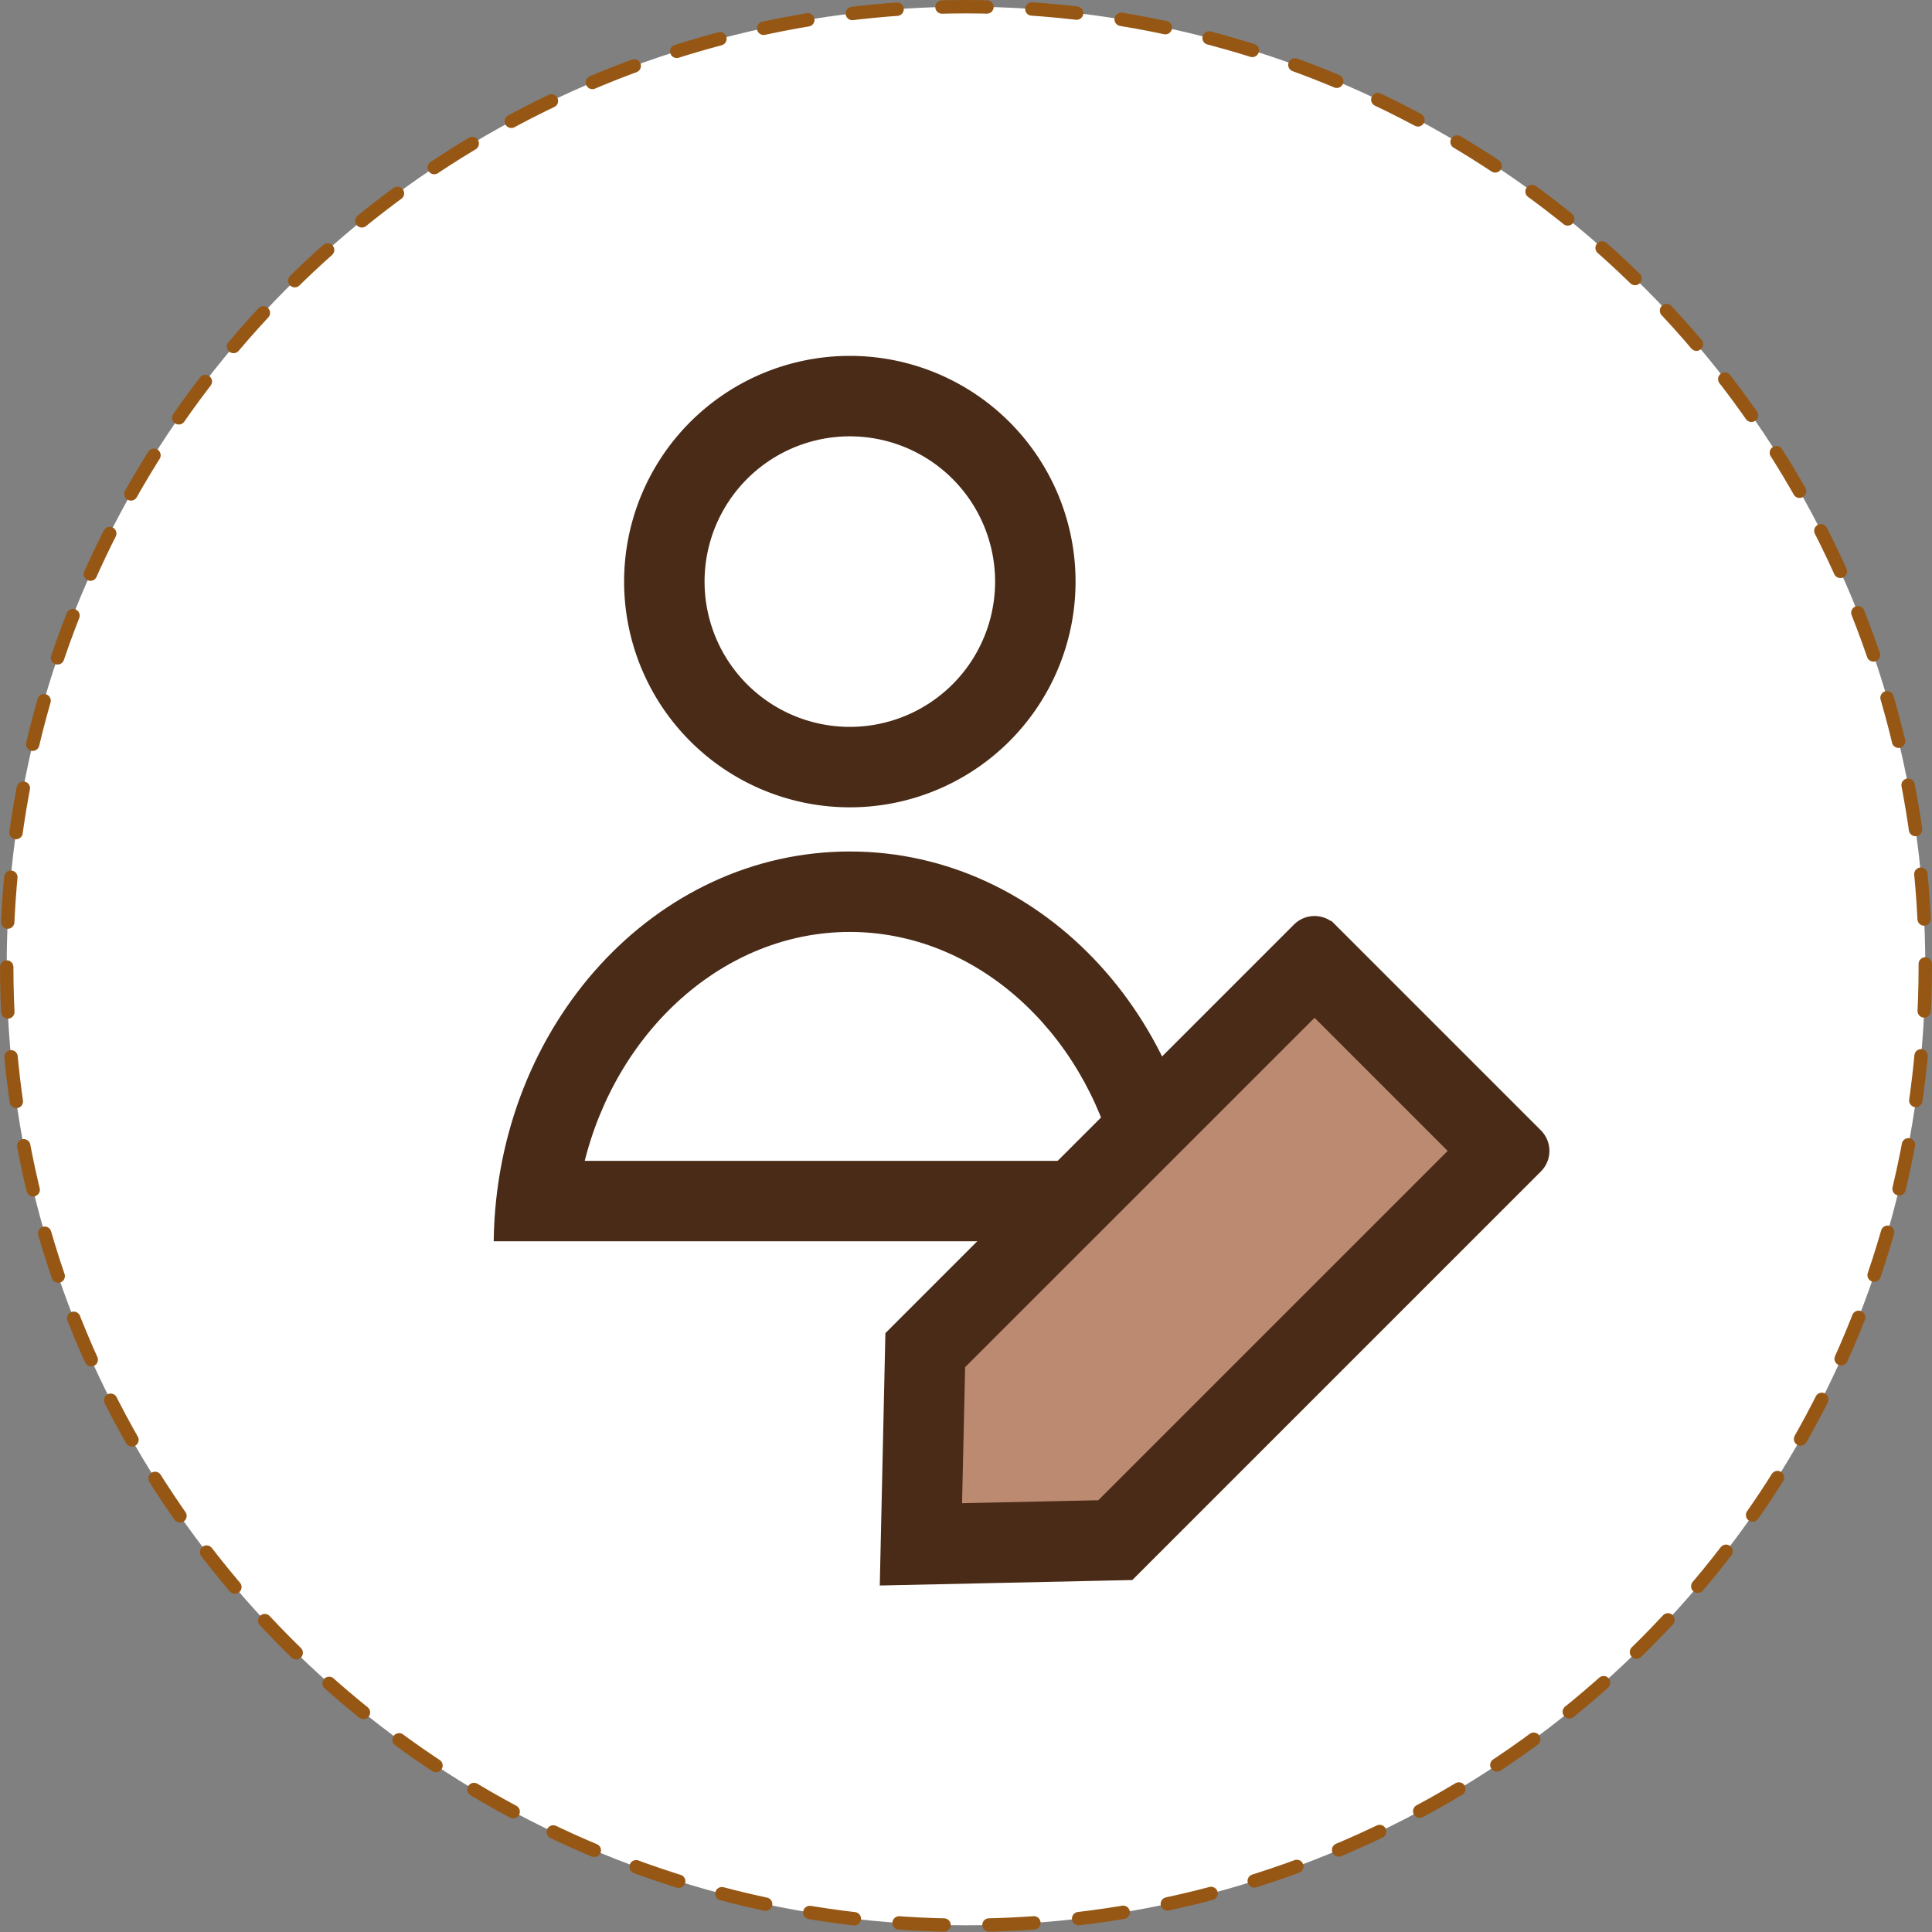 <svg xmlns="http://www.w3.org/2000/svg" viewBox="0 0 432.24 432.24"><rect x="0" y="0" width="432.24" height="432.24" fill="#808080" stroke="none"/><defs><style>.cls-1,.cls-3{fill:#fff;}.cls-2{fill:none;stroke:#965715;stroke-linecap:round;stroke-width:3px;stroke-dasharray:10.06 10.06;}.cls-2,.cls-3,.cls-4,.cls-5{stroke-miterlimit:10;}.cls-3,.cls-4,.cls-5{stroke:#4a2b17;}.cls-4{fill:#4a2b17;}.cls-5{fill:#bc8a71;}</style></defs><g id="Слой_2" data-name="Слой 2"><g id="Слой_1-2" data-name="Слой 1"><g id="Слой_1-2-2" data-name="Слой 1-2"><circle class="cls-1" cx="216.12" cy="216.12" r="214.62"/><circle class="cls-2" cx="216.12" cy="216.12" r="214.62"/></g><g id="Filled"><circle class="cls-3" cx="190.13" cy="130.13" r="41.51"/><path class="cls-4" d="M190.13,97.12a33,33,0,1,1-33,33,33,33,0,0,1,33-33m0-17a50,50,0,1,0,50,50,50,50,0,0,0-50-50Z"/><path class="cls-3" d="M120,268.7c4.55-38.88,34.51-69.21,70.1-69.21s65.56,30.32,70.1,69.21Z"/><path class="cls-4" d="M190.13,208c28.36,0,52.66,22.22,60,52.21H130.18c7.3-30,31.6-52.21,59.95-52.21m0-17c-43.23,0-78.32,38.44-79.17,86.21H269.32c-.87-47.77-35.95-86.21-79.19-86.21Z"/><polygon class="cls-5" points="207.01 302.07 294.1 214.98 336.61 257.49 249.52 344.58 206.04 345.52 207.01 302.07"/><path class="cls-4" d="M294.1,227l30.49,30.49-78.66,78.65-31.2.68.7-31.16L294.1,227m0-21.56a6,6,0,0,0-4.23,1.74l-91.29,91.29-1.24,55.74L253.12,353l91.29-91.29a6,6,0,0,0,0-8.44l-46.09-46.09a6,6,0,0,0-4.22-1.74Z"/></g></g></g></svg>